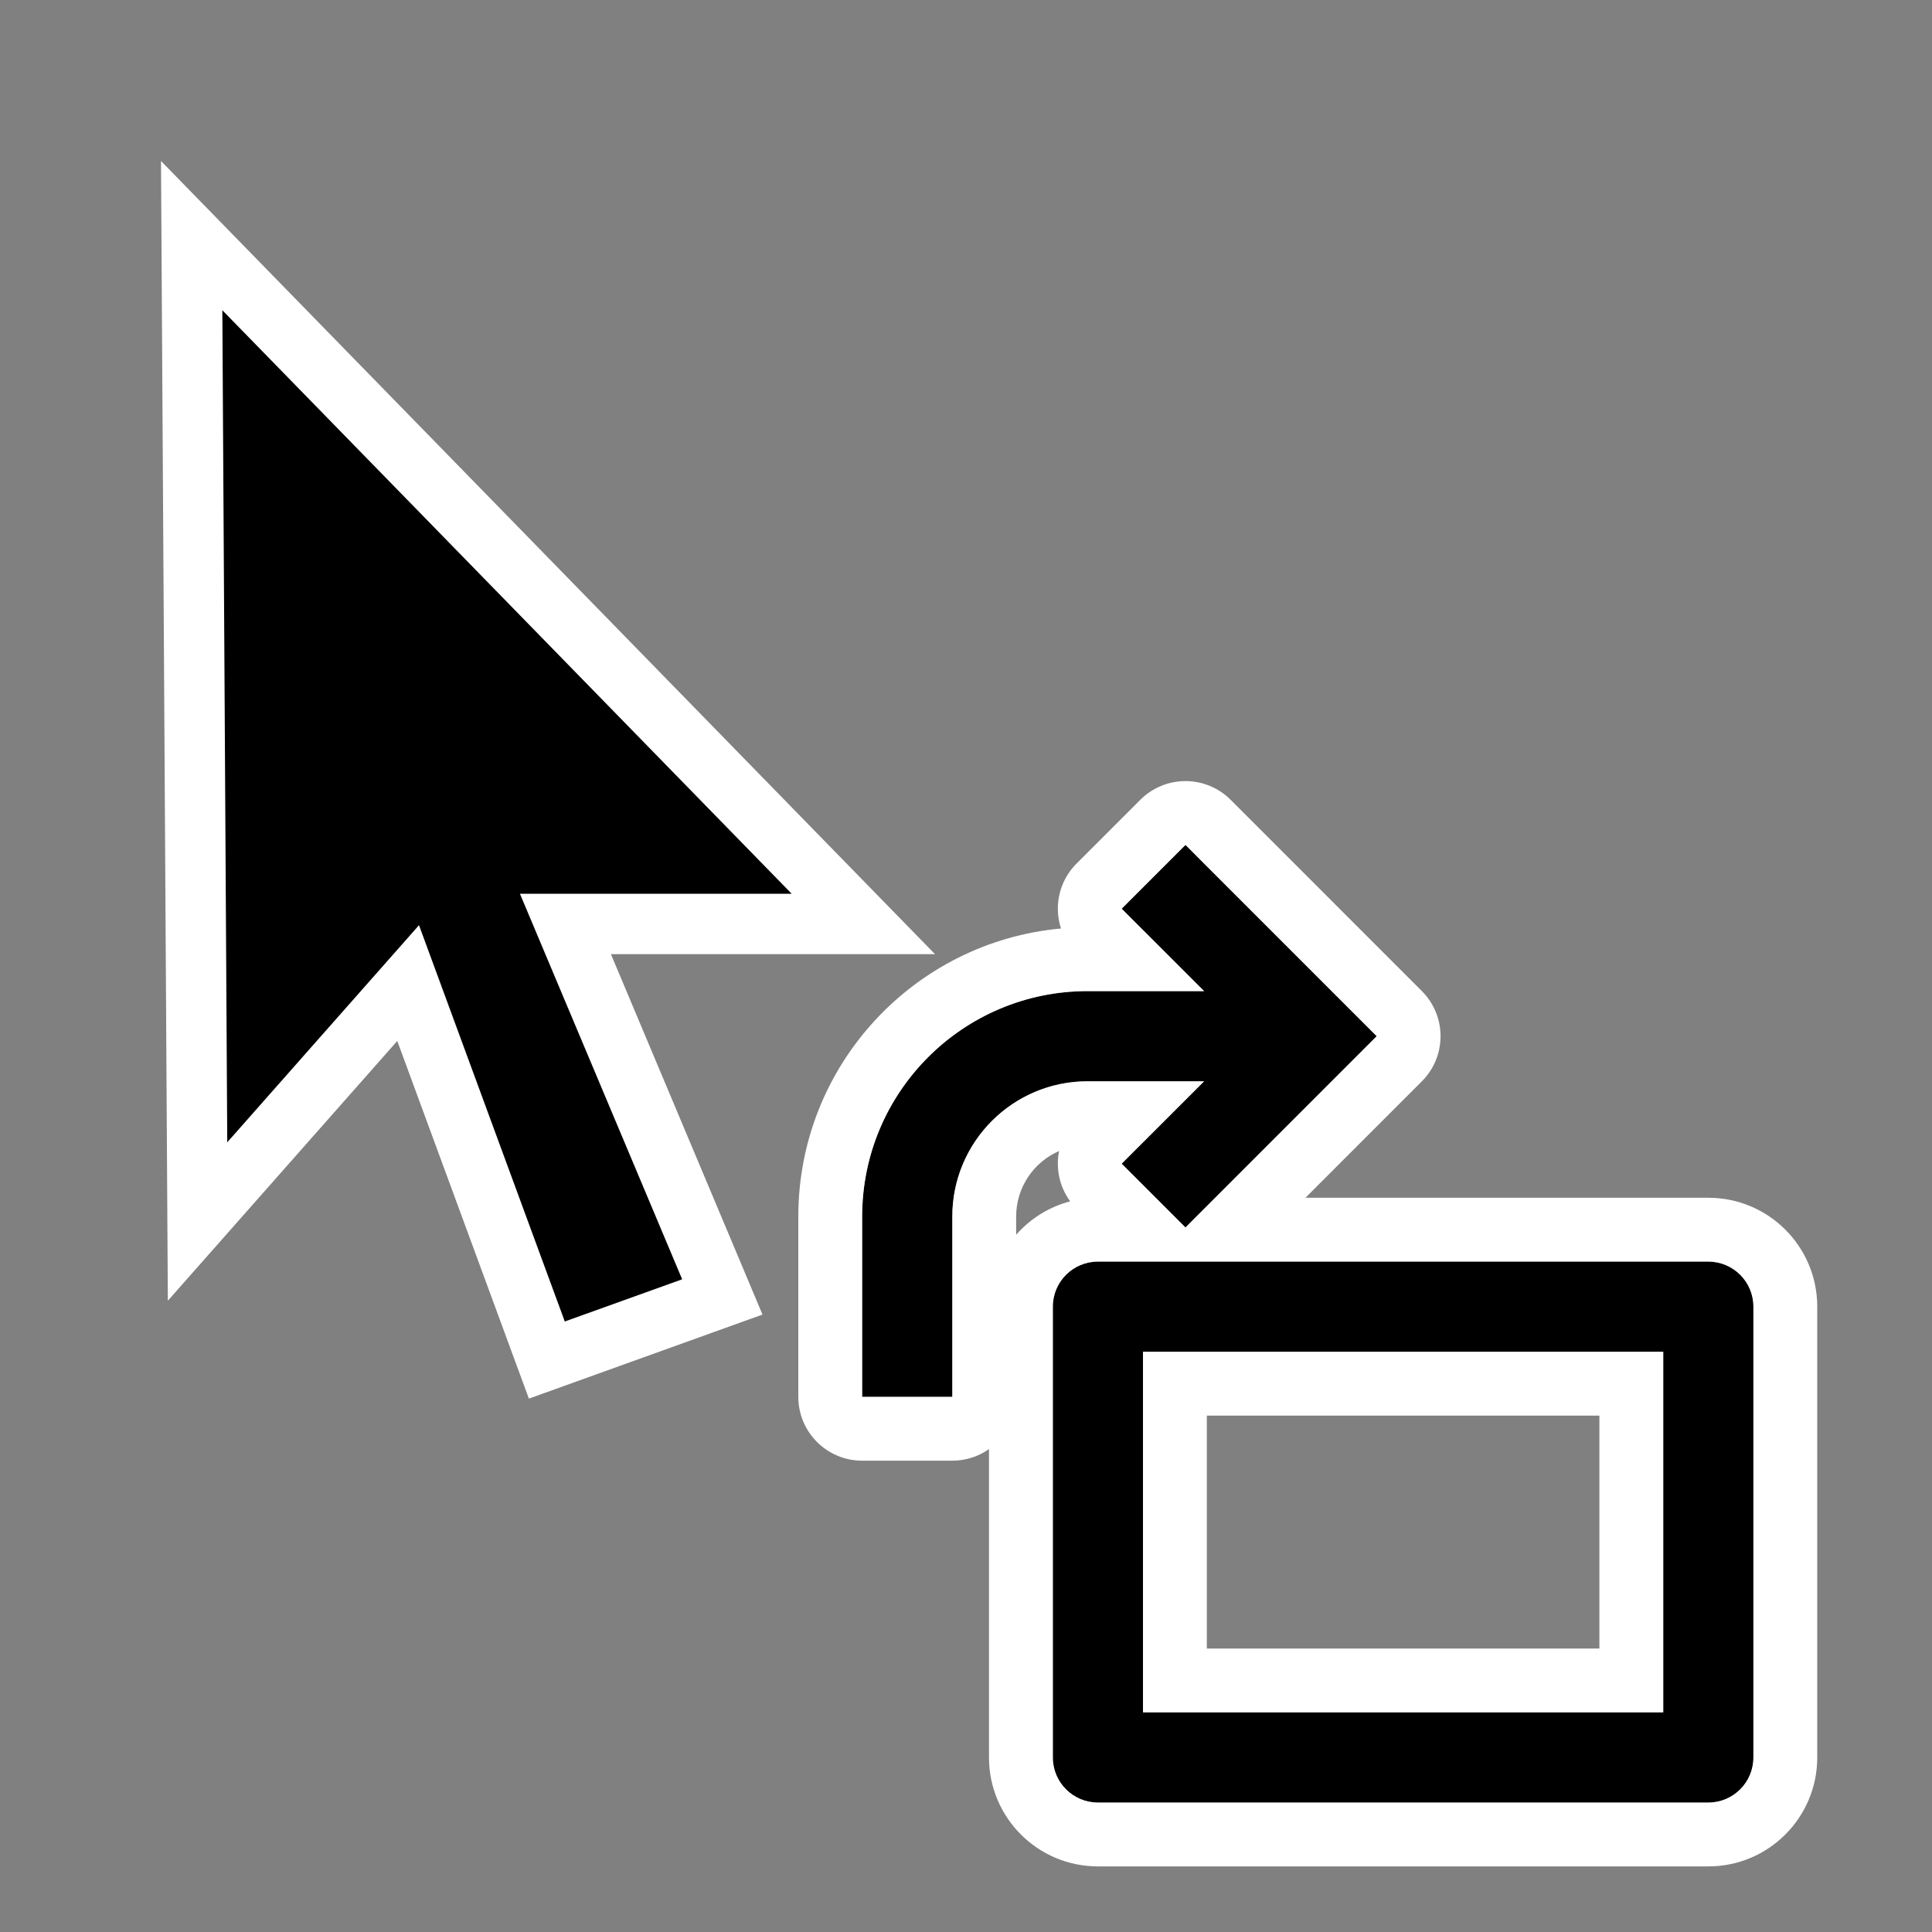 <?xml version="1.0" encoding="UTF-8" standalone="no"?>
<!DOCTYPE svg PUBLIC "-//W3C//DTD SVG 1.1//EN" "http://www.w3.org/Graphics/SVG/1.1/DTD/svg11.dtd">
<svg width="100%" height="100%" viewBox="0 0 24 24" version="1.1" xmlns="http://www.w3.org/2000/svg" xmlns:xlink="http://www.w3.org/1999/xlink" xml:space="preserve" xmlns:serif="http://www.serif.com/" style="fill-rule:evenodd;clip-rule:evenodd;stroke-linejoin:round;stroke-miterlimit:2;">
    <rect x="0" y="0" width="24" height="24" fill="#808080" stroke="none"/>
    <g transform="matrix(1,0,0,1,0.381,0.895)">
        <g transform="matrix(1,0,0,1,-1.875,-4.984)">
            <path d="M3.875,7.016L3.948,19.263L6.564,16.301L8.287,20.984L10.467,20.2L8.518,15.567L12.219,15.567L3.875,7.016Z"/>
        </g>
        <g transform="matrix(1,0,0,1,-1.875,-4.984)">
            <path d="M13.109,15.942L3.494,6.089L3.579,20.247L6.429,17.02C6.429,17.02 8.064,21.463 8.064,21.463L10.966,20.419L9.083,15.942C9.083,15.942 13.109,15.942 13.109,15.942ZM4.256,7.943L11.329,15.192C11.329,15.192 7.953,15.192 7.953,15.192L9.968,19.981C9.968,19.981 8.51,20.505 8.51,20.505C8.51,20.505 6.699,15.582 6.699,15.582L4.317,18.279L4.256,7.943Z" style="fill:white;"/>
        </g>
    </g>
    <g transform="matrix(0.03,0,0,0.03,9.03,10.072)">
        <path d="M197.605,74.667L163.464,40.544L189.877,14.131L269.061,93.334L189.877,172.537L163.464,146.124L197.605,112.001L149.333,112.001C118.405,112.001 93.333,137.073 93.333,168.001L93.333,242.668L56,242.668L56,168.001C56,116.454 97.787,74.668 149.333,74.668L197.605,74.668L197.605,74.667ZM134.955,205.333C134.955,195.024 143.313,186.666 153.622,186.666L406.379,186.666C416.688,186.666 425.046,195.024 425.046,205.333L425.046,392C425.046,402.309 416.688,410.667 406.379,410.667L153.622,410.667C143.313,410.667 134.955,402.309 134.955,392L134.955,205.333ZM172.288,224L172.288,373.333L387.711,373.333L387.711,224L172.288,224Z" style="fill-rule:nonzero;"/>
        <path d="M138.339,48.739C77.349,54.277 29.564,105.558 29.564,168.001L29.564,242.668C29.564,257.268 41.4,269.104 56,269.104L93.333,269.104C98.986,269.104 104.225,267.329 108.52,264.3L108.52,392C108.52,416.908 128.714,437.103 153.622,437.103L406.379,437.103C431.287,437.103 451.481,416.908 451.481,392L451.481,205.333C451.481,180.425 431.287,160.23 406.379,160.23L239.562,160.23L287.756,112.025C298.077,101.701 298.077,84.967 287.756,74.643L208.572,-4.56C203.615,-9.518 196.89,-12.304 189.879,-12.305C182.867,-12.305 176.142,-9.52 171.184,-4.562L144.771,21.851C139.813,26.81 137.027,33.535 137.028,40.547C137.029,43.357 137.476,46.12 138.339,48.739ZM134.955,205.333C134.955,195.024 143.313,186.666 153.622,186.666L406.379,186.666C416.688,186.666 425.046,195.024 425.046,205.333L425.046,392C425.046,402.309 416.688,410.667 406.379,410.667L153.622,410.667C143.313,410.667 134.955,402.309 134.955,392L134.955,205.333ZM172.288,224L172.288,373.333L387.711,373.333L387.711,224L172.288,224ZM198.724,250.436L361.275,250.436C361.275,250.436 361.275,346.897 361.275,346.897C361.275,346.897 198.724,346.897 198.724,346.897L198.724,250.436ZM197.605,74.667L163.464,40.544L189.877,14.131L269.061,93.334L189.877,172.537L163.464,146.124L197.605,112.001L149.333,112.001C118.405,112.001 93.333,137.073 93.333,168.001L93.333,242.668L56,242.668L56,168.001C56,116.454 97.787,74.668 149.333,74.668L197.605,74.667ZM137.554,140.882C127.086,145.43 119.769,155.861 119.769,168.001L119.769,175.548C125.591,168.922 133.33,164.023 142.12,161.716C138.83,157.218 137.028,151.762 137.028,146.121C137.029,144.348 137.207,142.593 137.554,140.882Z" style="fill:white;"/>
    </g>
</svg>
